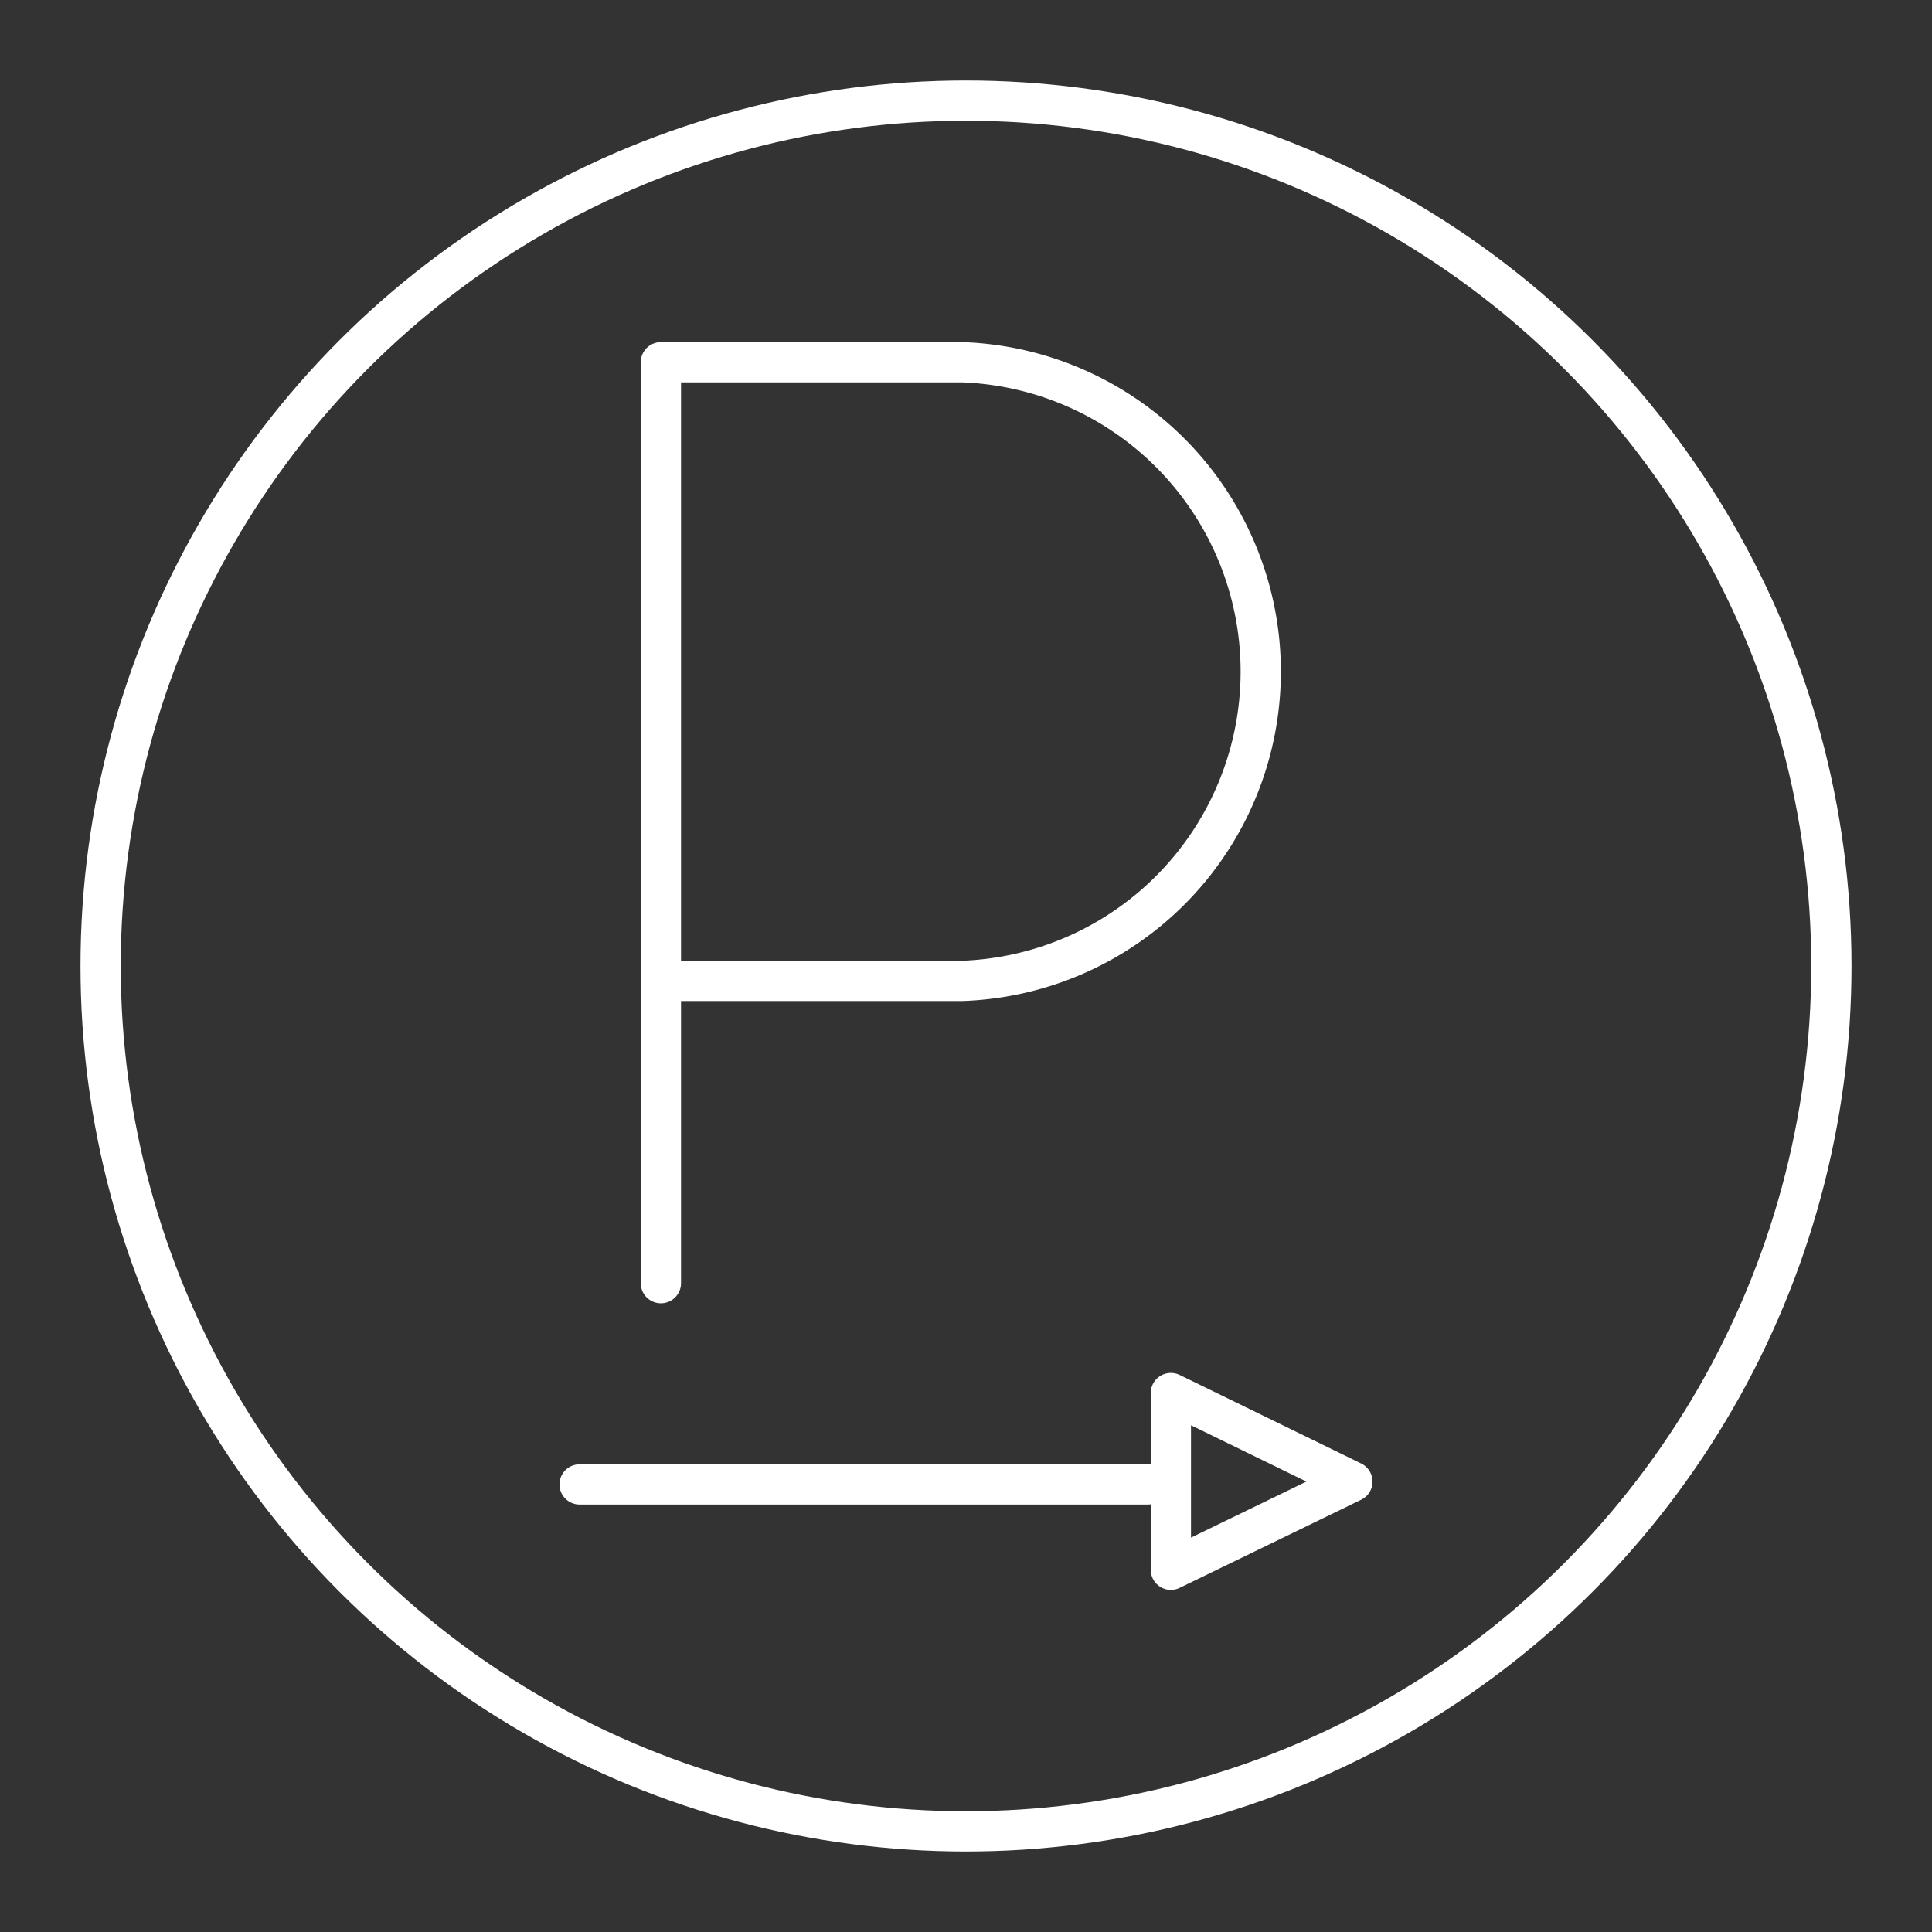 <svg viewBox="0 0 48 48" xmlns="http://www.w3.org/2000/svg">
 <rect x="0" y="0" width="48" height="48" fill="#333333" stroke="none"/>
 <defs>
  <style>.a{fill:none;stroke:#fff;stroke-linecap:round;stroke-linejoin:round;}</style>
 </defs>
 <path class="a" d="M33.6,36.81,29.09,39V34.61Z"/>
 <line class="a" x1="28.51" x2="14.4" y1="36.88" y2="36.88"/>
 <path class="a" d="M16.42,31.88V9h7.49a7.69,7.69,0,0,1,0,15.37H16.42"/>
 <circle class="a" cx="24" cy="24" r="21.5"/>
</svg>
